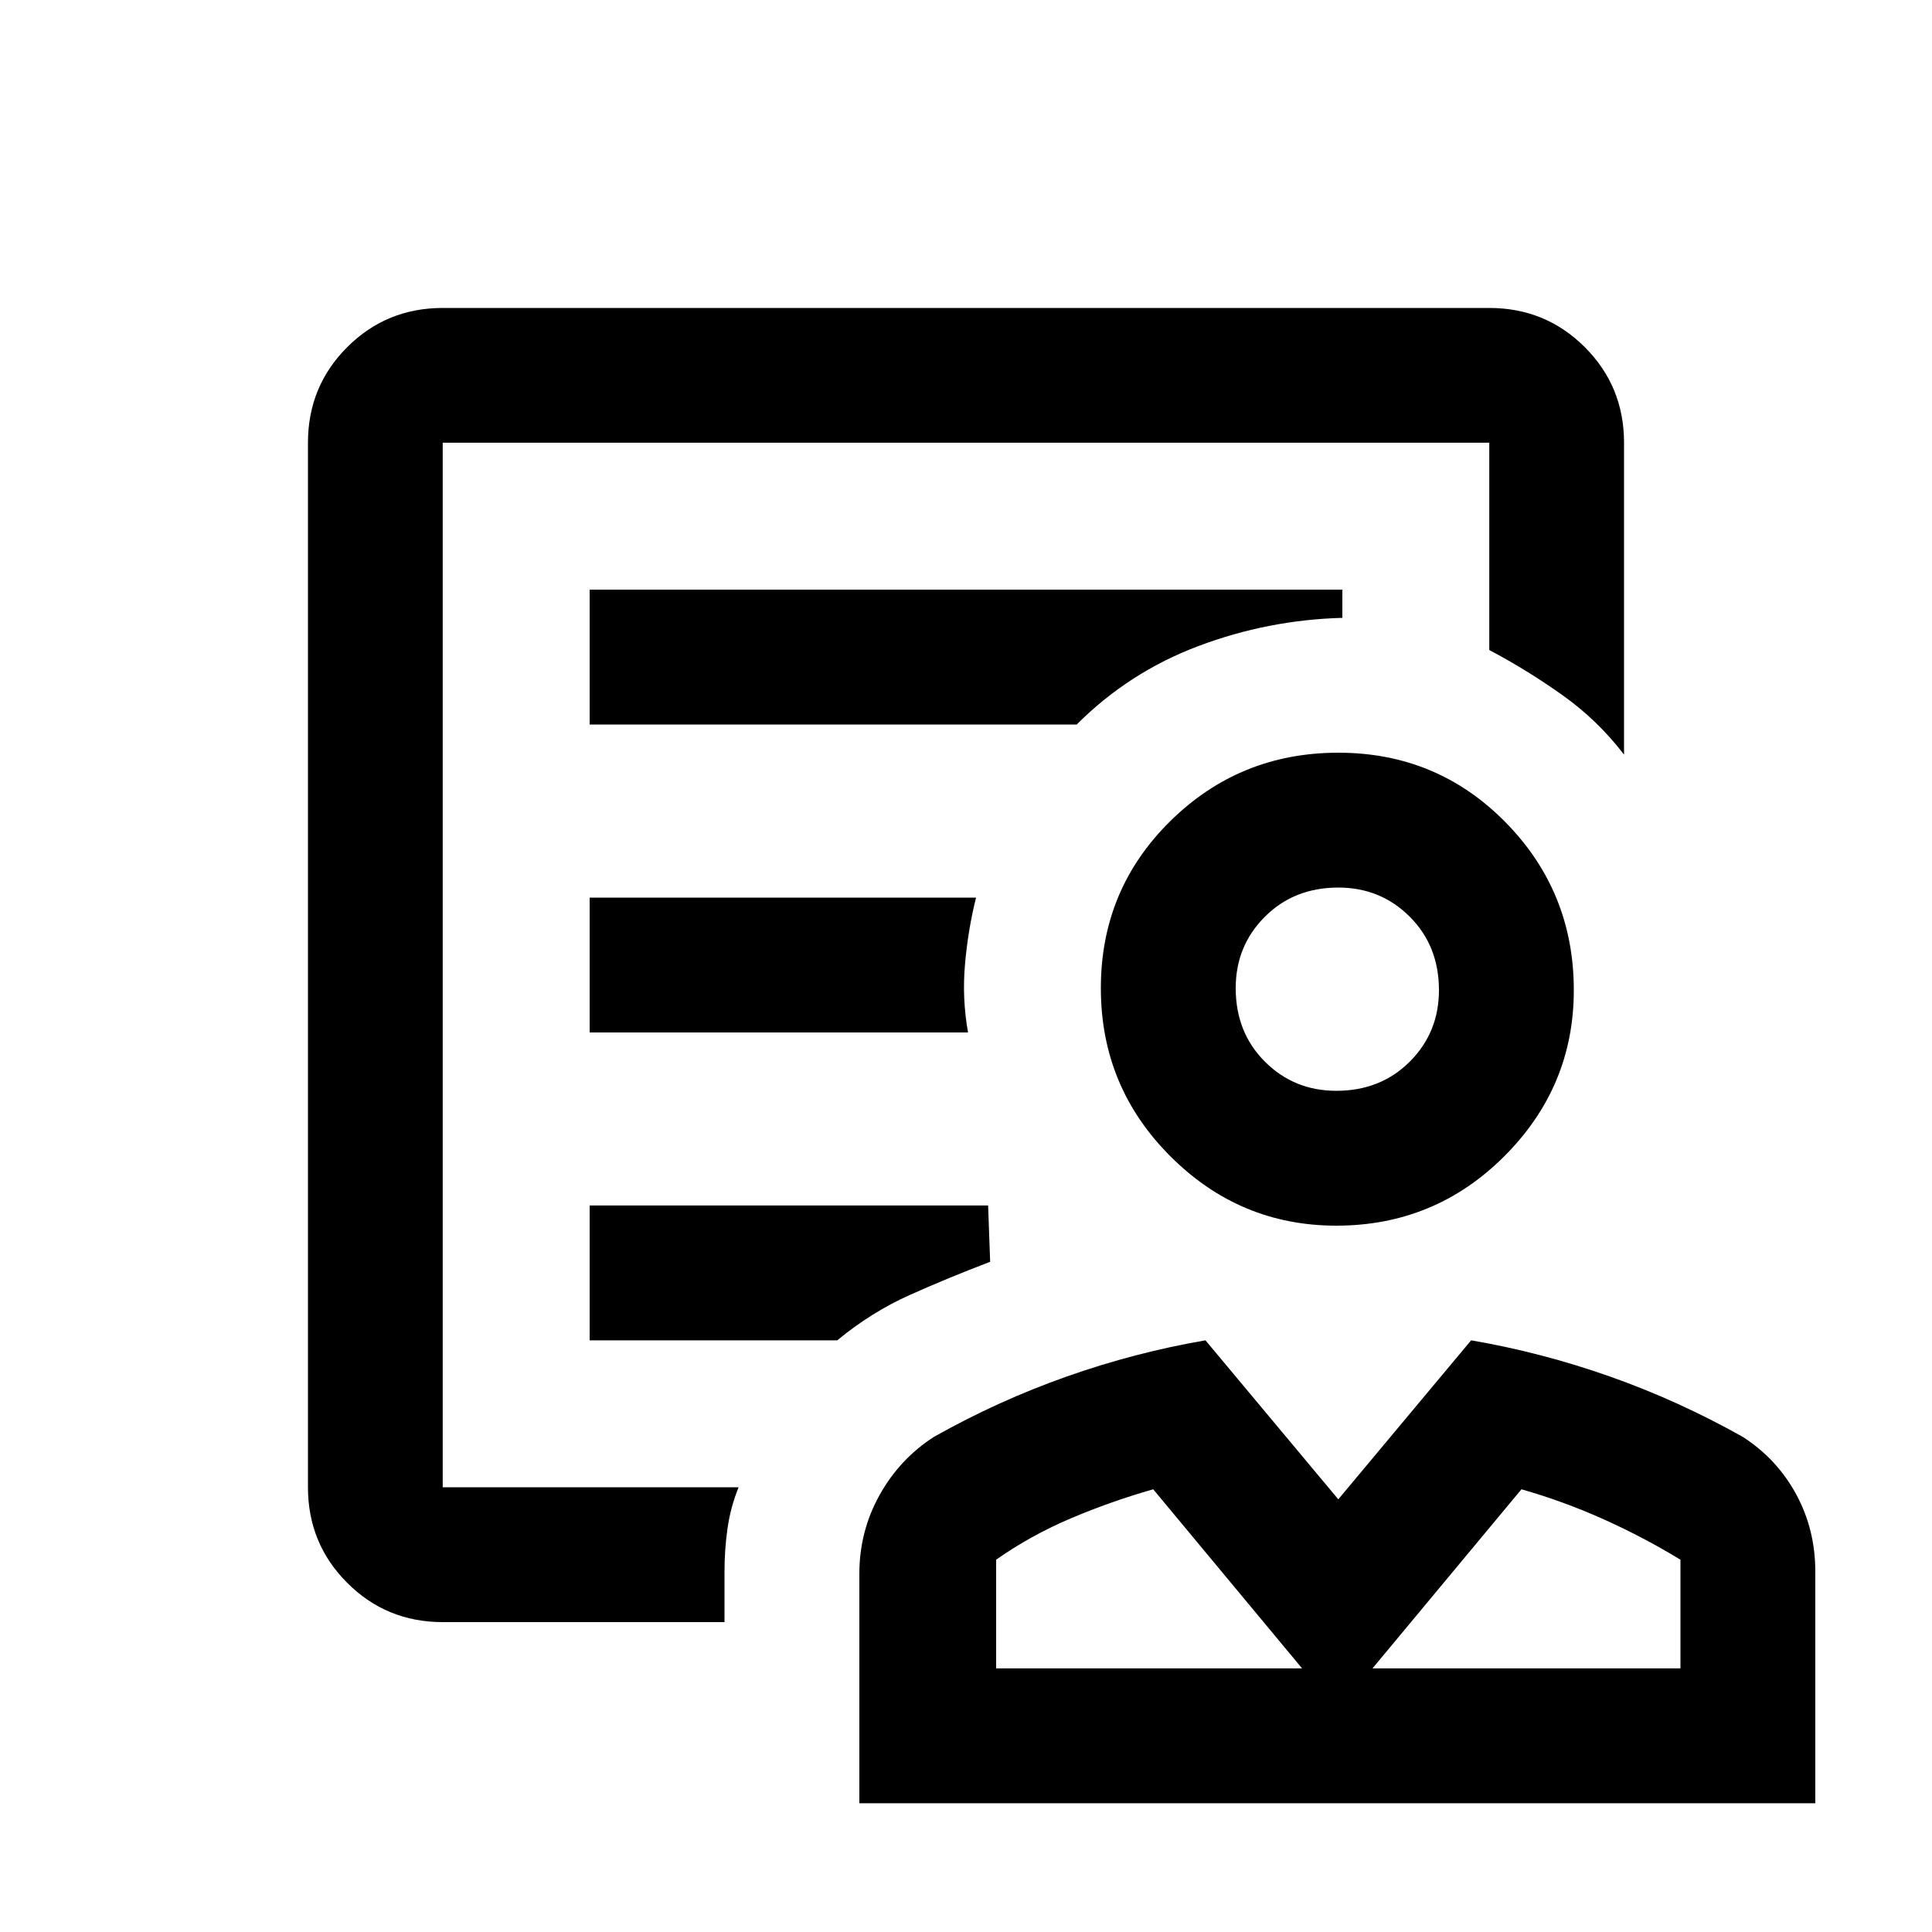 <svg xmlns="http://www.w3.org/2000/svg" height="20" width="20"><path d="M13.833 12.688q-1 0-1.718-.719-.719-.719-.719-1.74t.719-1.729q.718-.708 1.739-.708 1.021 0 1.729.718.709.719.709 1.74 0 1-.719 1.719-.719.719-1.74.719Zm0-1.396q.459 0 .761-.302t.302-.74q0-.458-.302-.76t-.74-.302q-.458 0-.76.302t-.302.739q0 .459.302.761t.739.302Zm-4.937 7.375v-2.375q0-.438.208-.813.208-.375.563-.604.666-.375 1.375-.625.708-.25 1.437-.375l1.375 1.646 1.375-1.646q.729.125 1.438.375.708.25 1.375.625.354.229.552.594.198.364.198.802v2.396Zm1.416-1.396h3.167l-1.541-1.854q-.438.125-.855.302-.416.177-.771.427Zm3.896 0h3.188v-1.125q-.375-.229-.792-.417-.416-.187-.854-.312Zm-.729 0Zm.729 0Zm-9.625-.479q-.583 0-.989-.407-.406-.406-.406-.989V4.583q0-.583.406-.989t.989-.406h10.834q.583 0 .989.406t.406.989v3.229q-.27-.354-.635-.614t-.76-.469V4.583H4.583v10.813h3.063q-.084.208-.115.427t-.031.448v.521ZM6.104 7.5h5.042q.542-.542 1.26-.812.719-.271 1.49-.292v-.292H6.104Zm0 3.188h3.917q-.063-.355-.031-.709.031-.354.114-.687h-4Zm0 3.187h2.563q.354-.292.75-.469.395-.177.833-.344l-.021-.583H6.104Zm-1.521 1.521V4.583v2.146-.333V15.396Zm9.271-5.167Z"/></svg>